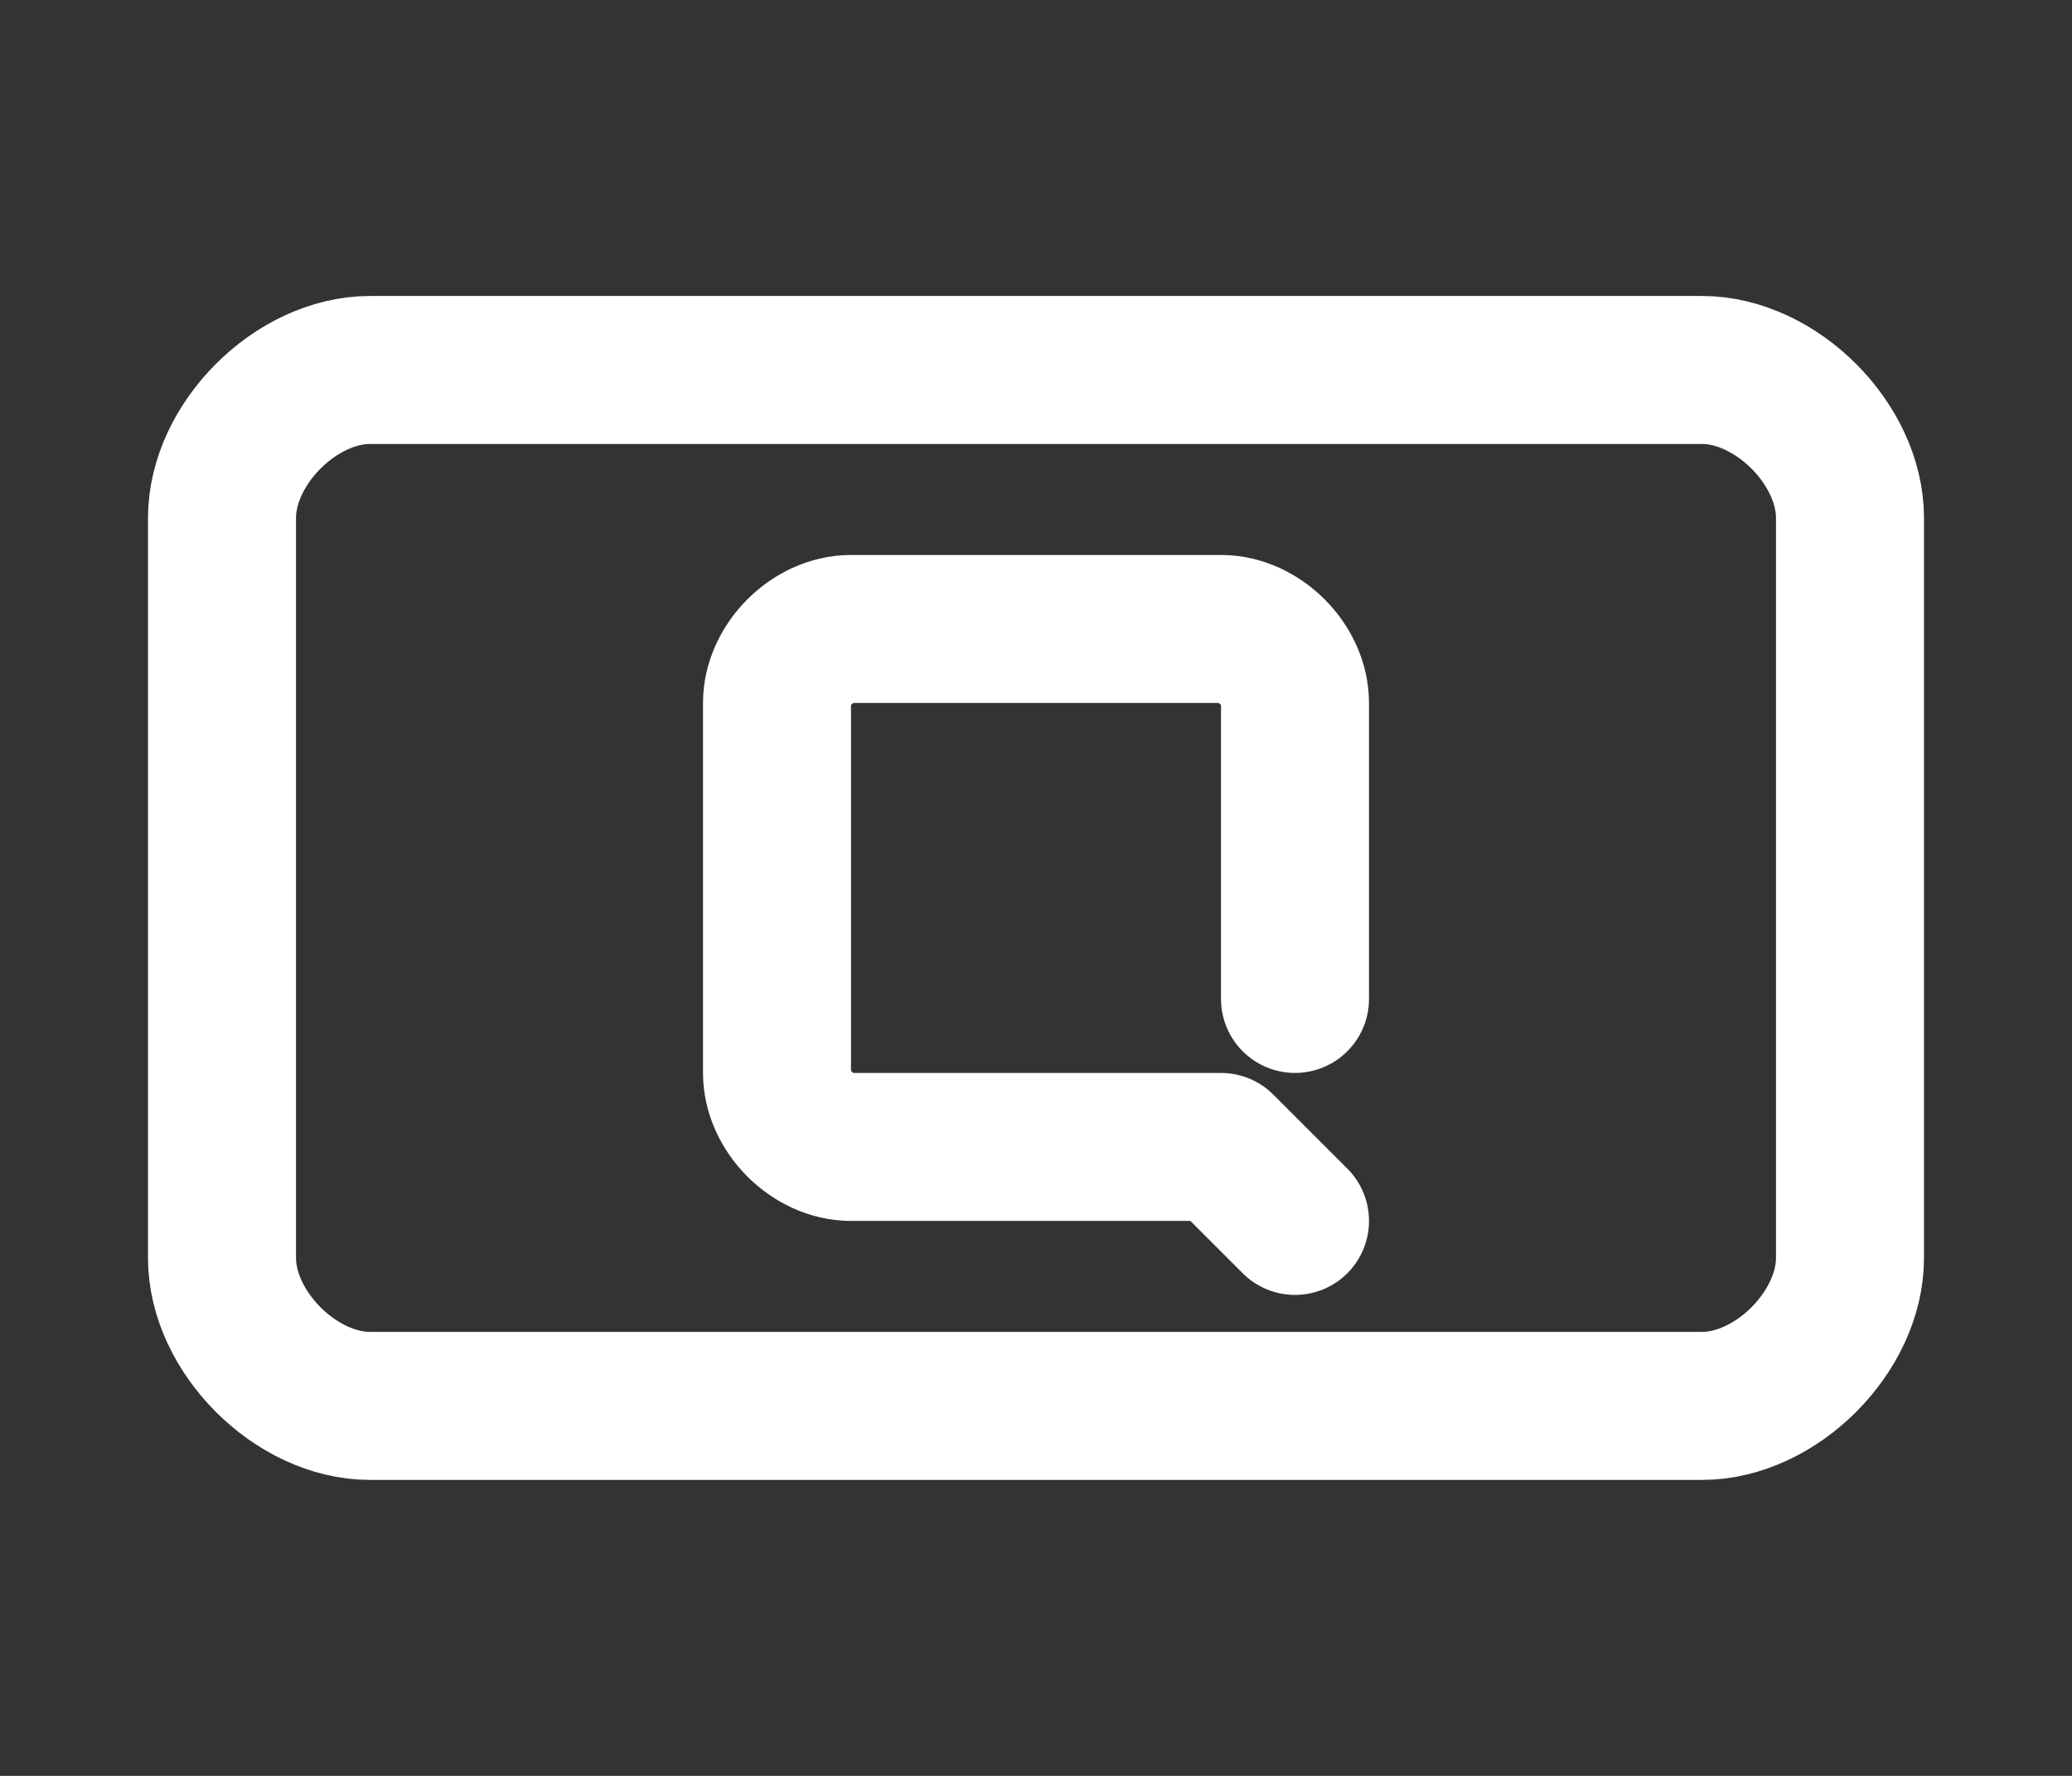 <svg width="28" height="24" viewBox="0 0 28 24" fill="none" xmlns="http://www.w3.org/2000/svg">
<rect x="0" y="0" width="28" height="24" fill="#333333" stroke="none"/>
<path d="M23 5H5C4 5 3 6 3 7V17C3 18 4 19 5 19H23C24 19 25 18 25 17V7C25 6 24 5 23 5Z" stroke="white" stroke-width="2" stroke-linecap="round" stroke-linejoin="round"/>
<path d="M17.5 16.5L16.5 15.5H11.5C10.983 15.5 10.5 15.013 10.5 14.5L10.5 9.5C10.5 8.987 10.983 8.5 11.5 8.5H16.5C17.017 8.5 17.5 8.987 17.5 9.5V13.5" stroke="white" stroke-width="2" stroke-linecap="round" stroke-linejoin="round"/>
</svg>
